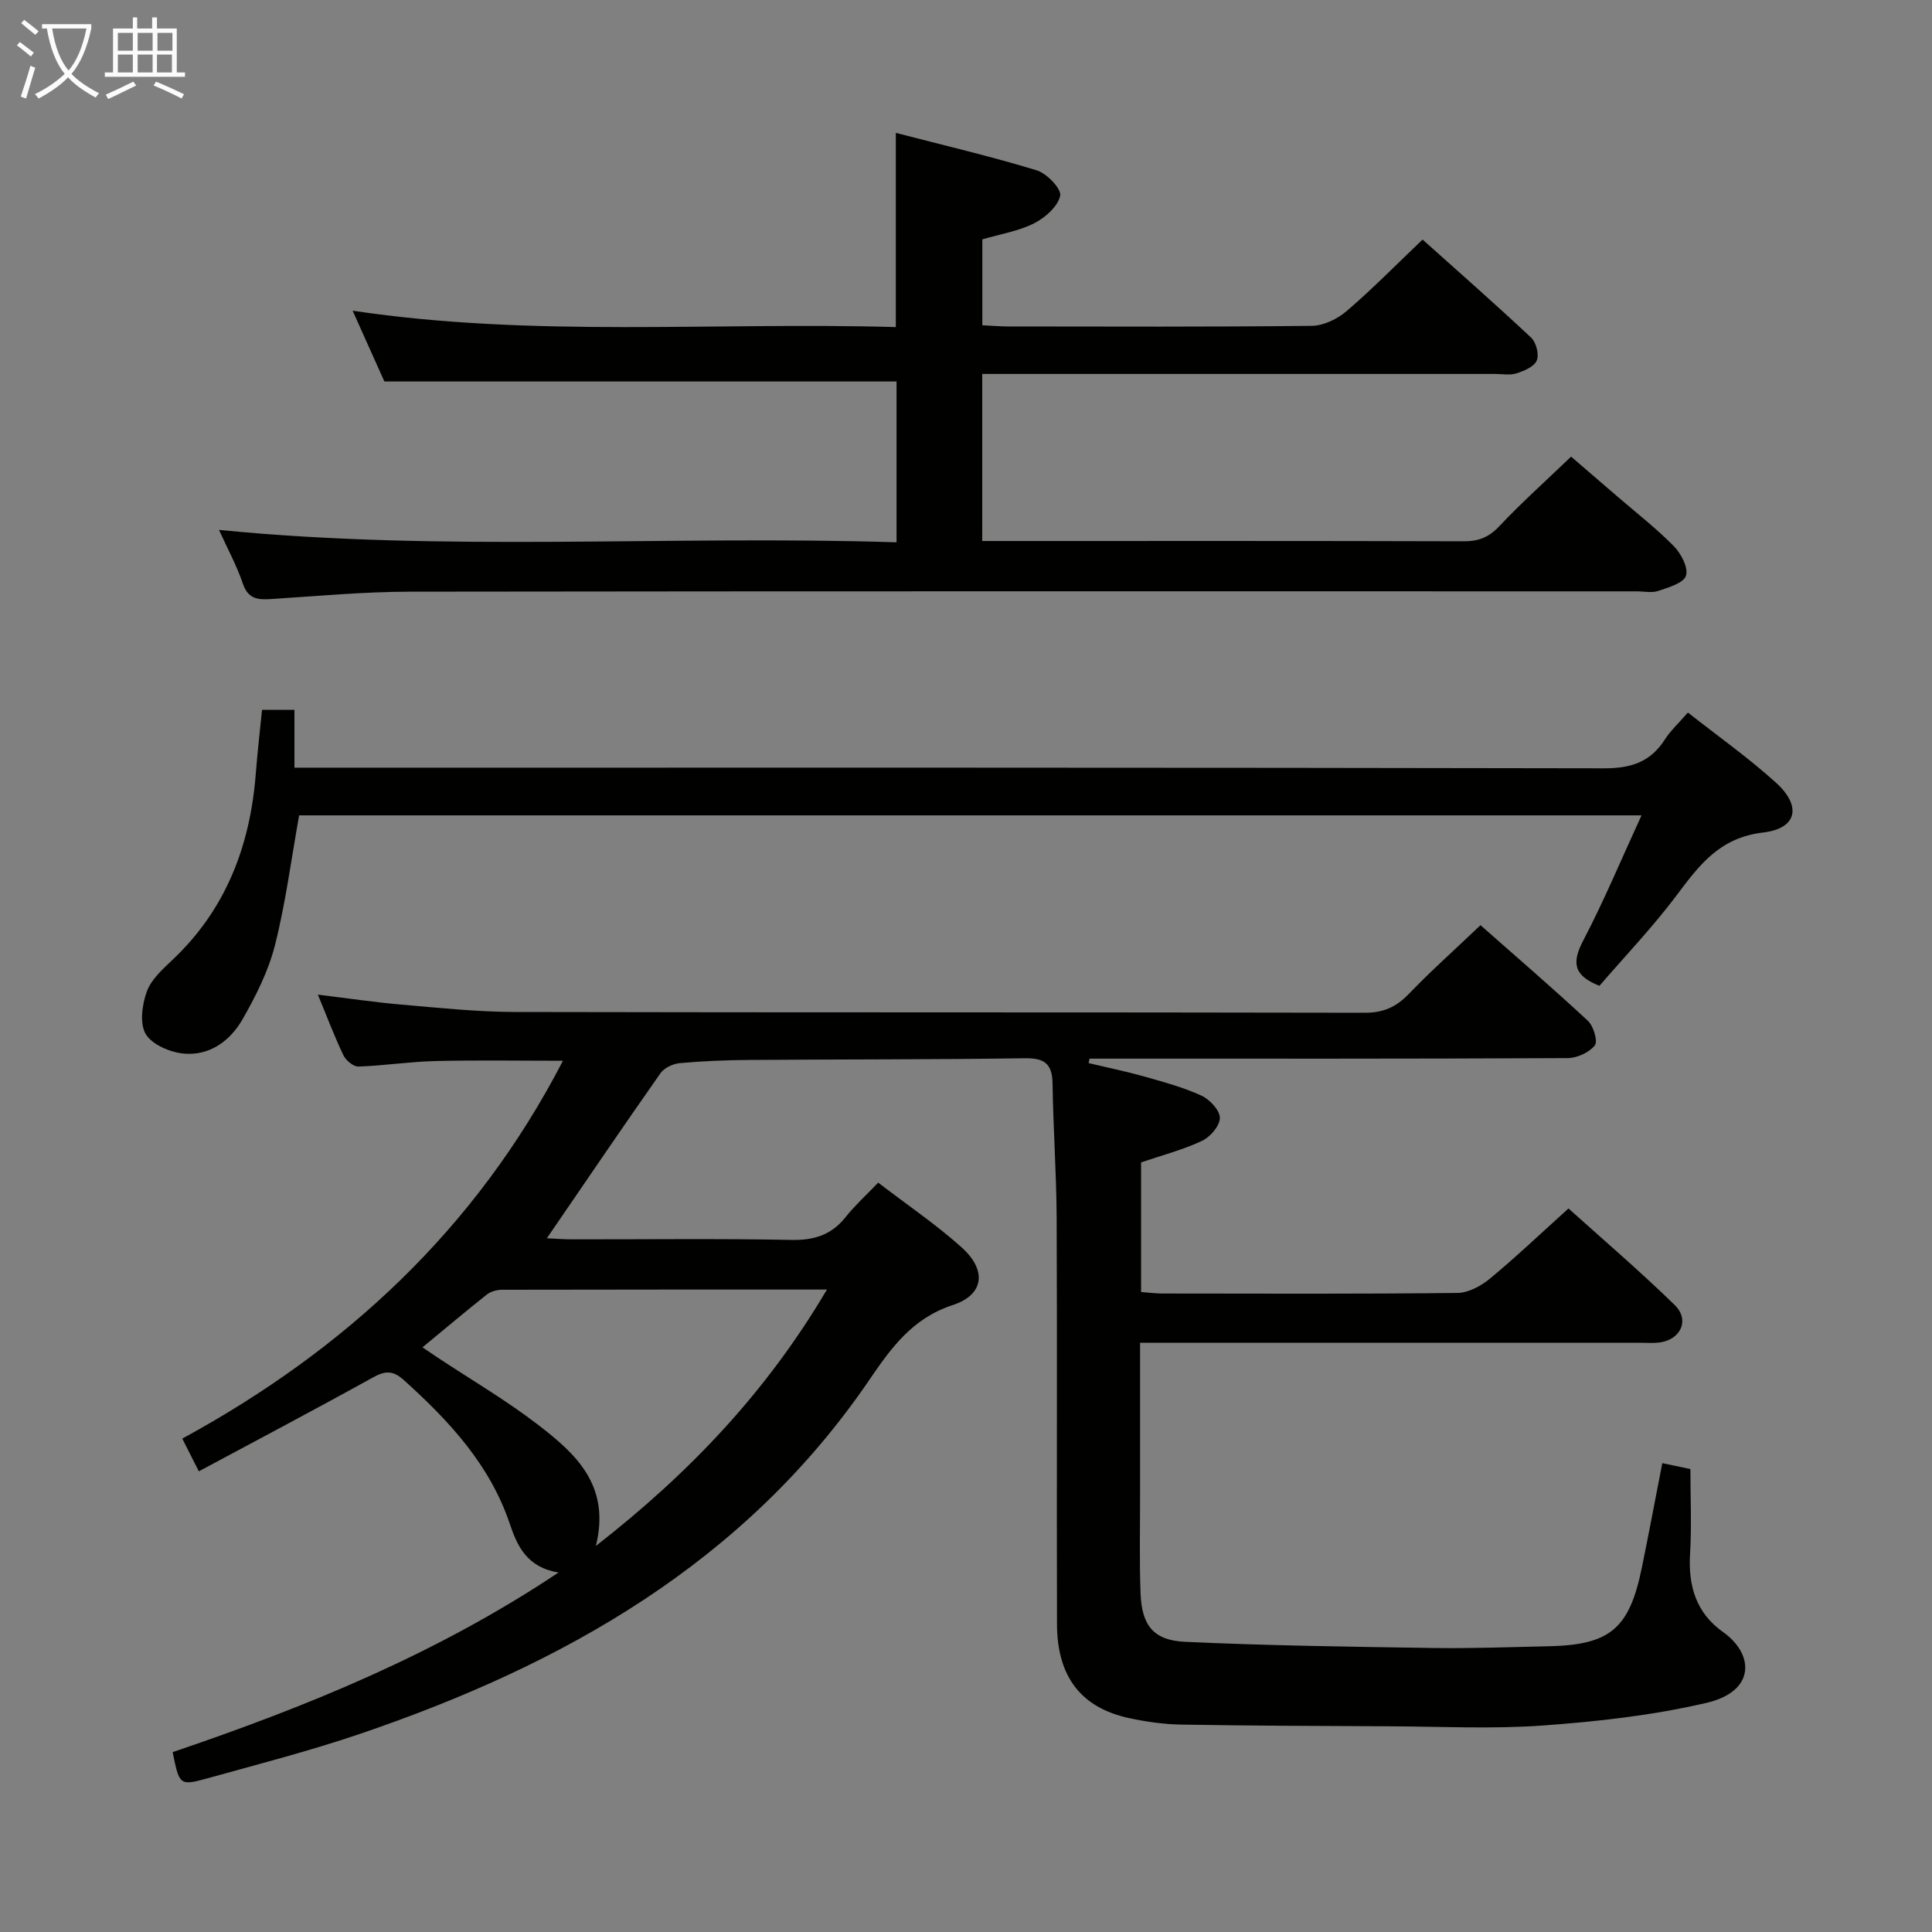 <svg enable-background="new 0 0 400 400" viewBox="0 0 400 400" xmlns="http://www.w3.org/2000/svg"><rect x="0" y="0" width="400" height="400" fill="#808080" stroke="none"/><g fill="#010100"><path d="m181.82 244.85c6.02 4.62 11.97 8.65 17.27 13.4 5.24 4.7 4.72 9.81-1.84 11.95-8.4 2.75-12.8 8.95-17.26 15.49-25.82 37.87-63.33 58.96-105.46 73.29-10.36 3.52-20.99 6.26-31.54 9.19-5.81 1.61-5.86 1.45-7.24-5.41 27.6-9.37 54.58-20.29 79.89-37.19-6.54-1.06-8.54-5.47-10.08-10.04-4.14-12.31-12.57-21.34-21.94-29.79-2.29-2.07-3.9-1.95-6.47-.52-11.76 6.52-23.66 12.79-35.98 19.4-1.23-2.42-2.17-4.29-3.43-6.77 33.68-18.35 60.78-43.38 78.81-78.23-9.09 0-17.79-.15-26.47.06-5.3.13-10.58.96-15.88 1.14-1.03.03-2.58-1.27-3.1-2.34-1.86-3.88-3.37-7.92-5.29-12.55 6.13.74 11.75 1.59 17.4 2.07 7.77.67 15.57 1.5 23.35 1.52 58.66.13 117.33.03 176 .16 3.86.01 6.51-1.19 9.11-3.89 4.61-4.79 9.58-9.22 14.85-14.24 7.17 6.33 14.83 12.92 22.23 19.79 1.17 1.09 2.11 4.26 1.44 5.1-1.18 1.47-3.68 2.62-5.63 2.63-32 .16-64 .11-96 .11-.99 0-1.99 0-2.98 0-.07.31-.14.61-.2.92 3.89.93 7.81 1.73 11.66 2.82 3.97 1.12 7.99 2.21 11.71 3.92 1.71.79 3.81 3.03 3.81 4.61 0 1.63-2 3.97-3.71 4.76-3.99 1.87-8.33 3-12.6 4.45v26.84c1.62.12 3.06.31 4.51.31 20.33.02 40.67.11 61-.12 2.27-.03 4.89-1.45 6.72-2.97 5.39-4.46 10.46-9.29 16.26-14.52 6.64 5.99 14.55 12.74 21.99 19.99 3.22 3.14 1.18 7.31-3.34 7.78-1.32.14-2.66.03-4 .03-32.5 0-65 0-97.5 0-1.78 0-3.57 0-5.85 0 0 10.97-.01 21.43 0 31.88.01 6.67-.15 13.34.1 20 .24 6.6 2.64 9.74 9.21 10.04 17.09.79 34.21 1.02 51.32 1.28 7.99.12 15.98-.19 23.98-.36 12.7-.28 16.68-3.63 19.26-16.2 1.46-7.12 2.8-14.26 4.25-21.71 2.04.43 3.77.79 5.82 1.22 0 5.93.28 11.77-.07 17.56-.41 6.65 1.27 12.25 6.82 16.18 6.47 4.58 6.8 12.29-3.42 14.67-11.08 2.59-22.55 3.87-33.93 4.69-10.58.76-21.25.2-31.88.16-14.3-.06-28.59-.11-42.89-.35-3.63-.06-7.31-.58-10.86-1.35-9.92-2.15-14.88-8.56-14.91-19.44-.08-28 .05-56-.07-84-.04-9.31-.72-18.62-.85-27.94-.06-4.11-1.69-5.29-5.74-5.23-18.99.28-37.99.21-56.99.35-4.82.03-9.65.23-14.44.66-1.41.13-3.22.97-4 2.08-7.82 11.14-15.47 22.41-23.53 34.18 1.74.08 3.44.22 5.13.22 15.17.02 30.34-.18 45.5.12 4.76.1 8.33-1.05 11.27-4.78 1.86-2.34 4.1-4.36 6.7-7.08zm-94.35 34.1c1.22.82 2.13 1.45 3.05 2.06 6.92 4.59 14.13 8.8 20.7 13.84 7.79 5.98 15.29 12.54 12.15 25.22 19.57-15.25 35.43-32.05 47.84-53.08-23.04 0-45.14-.01-67.25.04-1.07 0-2.36.35-3.18 1-4.38 3.48-8.66 7.09-13.31 10.92z"/><path d="m185.47 67.72c0-13.82 0-26.58 0-40.21 9.82 2.55 19.6 4.84 29.19 7.76 2.09.64 5.15 3.87 4.84 5.26-.49 2.23-3.11 4.54-5.39 5.7-3.2 1.62-6.92 2.21-10.73 3.33v17.78c1.72.08 3.48.24 5.25.25 21 .02 41.99.11 62.98-.13 2.44-.03 5.29-1.42 7.2-3.06 5.29-4.53 10.19-9.53 15.72-14.8 7.25 6.49 14.97 13.27 22.47 20.3 1.05.98 1.69 3.49 1.17 4.74-.52 1.27-2.61 2.15-4.19 2.66-1.36.44-2.97.12-4.47.12-33.33 0-66.65 0-99.98 0-1.96 0-3.92 0-6.17 0v34.59h4.71c31.66 0 63.32-.04 94.98.06 3.07.01 5.19-.82 7.34-3.1 4.56-4.84 9.53-9.29 14.89-14.43 2.99 2.57 6.33 5.44 9.67 8.33 3.91 3.37 8.01 6.55 11.61 10.22 1.5 1.53 3.03 4.46 2.5 6.11-.48 1.52-3.61 2.42-5.72 3.14-1.34.46-2.97.09-4.47.09-84.65 0-169.3-.05-253.94.07-9.62.01-19.25.92-28.87 1.53-2.71.17-4.7-.03-5.77-3.18-1.27-3.74-3.19-7.26-4.95-11.14 46.88 4.65 93.43 1.06 140.28 2.57 0-11.66 0-22.71 0-33.3-35.17 0-70.22 0-106.04 0-1.87-4.16-4.16-9.27-6.57-14.65 37.57 5.61 75.01 2.3 112.46 3.39z"/><path d="m349.46 147.52c6.29 4.95 12.55 9.38 18.2 14.49 5.37 4.84 4.48 9.51-2.61 10.35-9.02 1.06-13.2 6.71-17.91 12.99-4.97 6.62-10.73 12.65-15.99 18.75-5.58-2.18-5.66-4.99-3.32-9.45 4.28-8.18 7.84-16.74 12.03-25.84-93.34 0-185.68 0-277.93 0-1.62 9.04-2.78 18.07-4.99 26.84-1.36 5.37-3.95 10.55-6.73 15.39-2.57 4.49-6.88 7.65-12.31 7.08-2.79-.29-6.46-1.88-7.74-4.05-1.28-2.19-.74-6.07.23-8.77.9-2.49 3.24-4.61 5.28-6.53 11.14-10.5 16.13-23.69 17.29-38.63.33-4.29.83-8.57 1.29-13.18h6.71v11.98h6.29c88.3 0 176.61-.05 264.91.13 5.55.01 9.54-1.31 12.53-5.96 1.14-1.8 2.77-3.28 4.77-5.59z"/></g><path d="m6.4 11.7c-1-.8-1.9-1.6-2.9-2.3l.6-.7c.9.7 1.9 1.4 2.9 2.2zm-2.1 8.3c.7-2.1 1.4-4.2 2-6.4.2.1.6.3 1 .4-.7 2.3-1.3 4.4-1.9 6.4zm3-12.8c-1.1-.9-2.1-1.7-2.9-2.4l.6-.7c1 .8 2 1.5 3 2.4zm1.4-1.3v-.9h10.2v.9c-.9 4.2-2.3 7.3-4.1 9.4 1.3 1.4 3.2 2.7 5.7 4-.2.2-.4.5-.7.9-2.5-1.4-4.4-2.7-5.7-4.2-1.4 1.5-3.5 3-6.1 4.4 0 0 0 0-.1-.1-.3-.4-.5-.7-.7-.8 2.7-1.3 4.7-2.8 6.2-4.2-1.8-2.2-3-5.3-3.7-9.4zm9.2 0h-7.1c.6 3.8 1.7 6.7 3.4 8.7 1.7-2 2.9-4.8 3.7-8.7z" fill="#fafbfa"/><path d="m31.6 3.6h.9v2.3h4.1v9.1h1.7v.9h-16.6v-.9h1.7v-9.1h4.1v-2.3h.9v2.3h3.1v-2.3zm-4 13.3.6.8c-1.9.9-3.8 1.9-5.8 2.8-.2-.3-.3-.6-.5-.9 2-.9 3.9-1.8 5.7-2.7zm-3.2-10.1v3.7h3.1v-3.7zm0 4.5v3.7h3.1v-3.7zm4.1-4.5v3.7h3.1v-3.7zm0 4.5v3.7h3.1v-3.7zm9.1 9.1c-2.1-1.1-4.1-2-5.8-2.7l.5-.8c2.2.9 4.1 1.8 5.8 2.6zm-1.9-13.6h-3.1v3.7h3.1zm-3.2 4.5v3.7h3.1v-3.7z" fill="#fafbfa"/></svg>